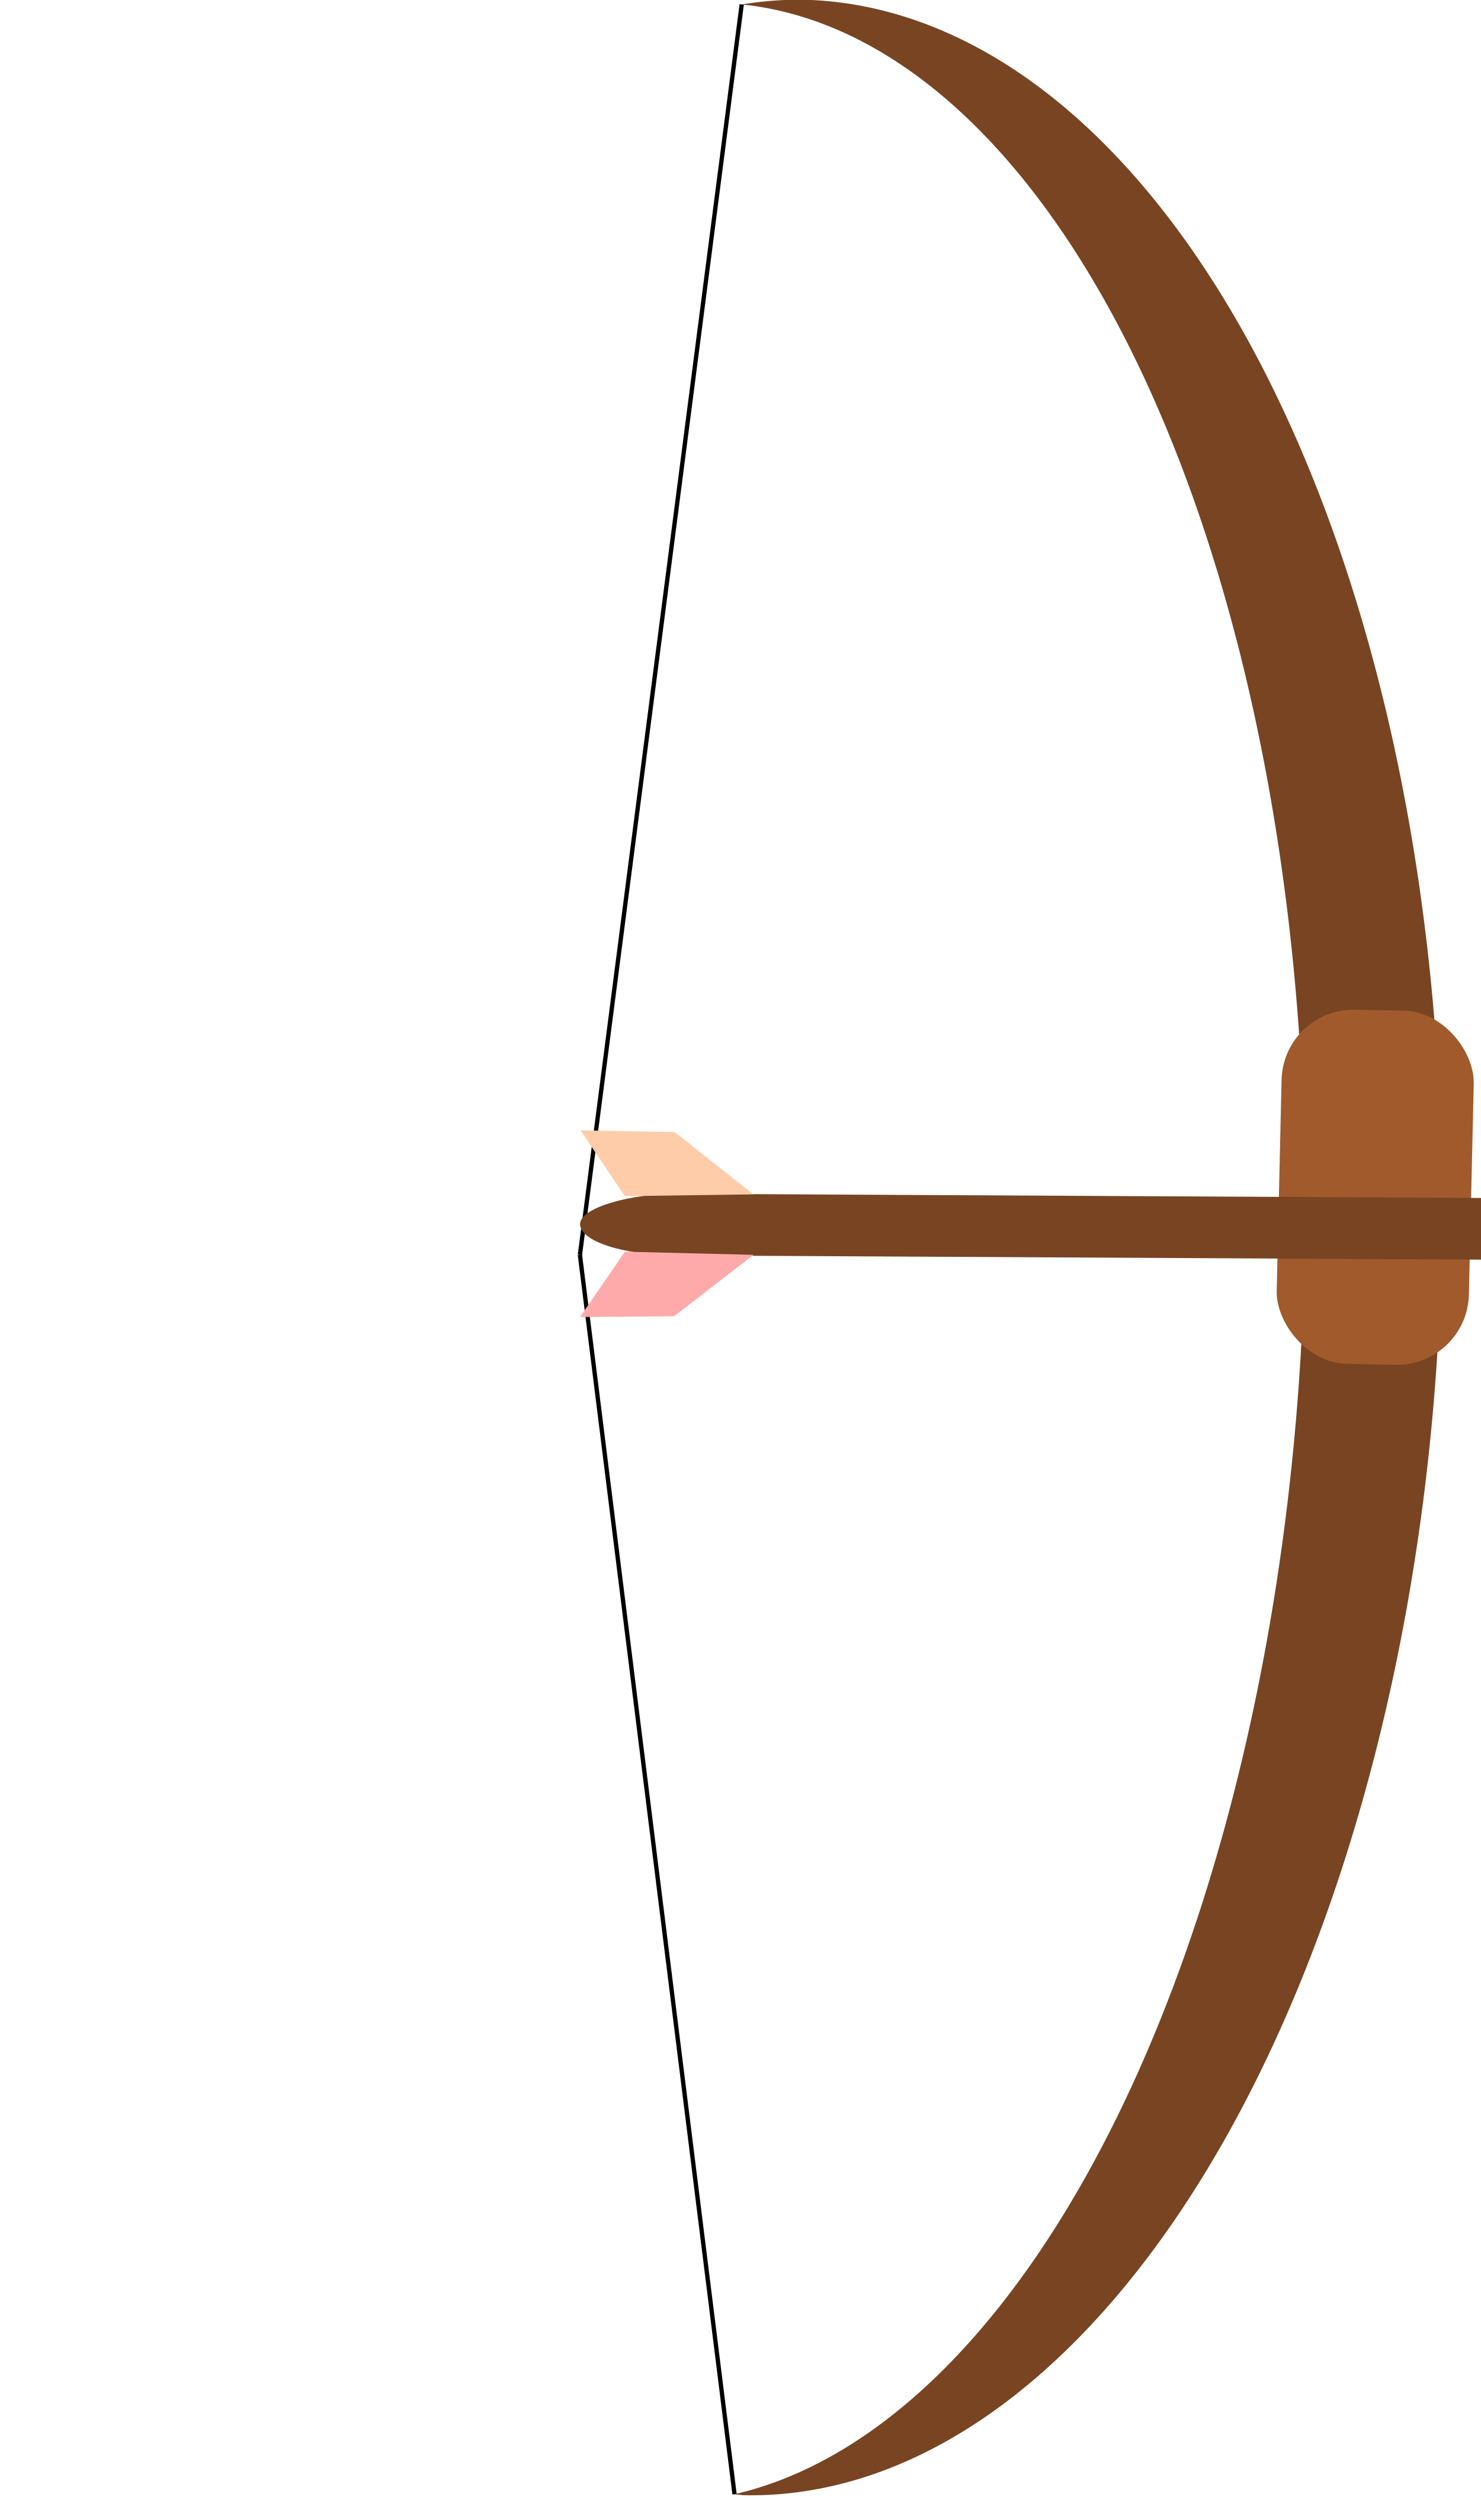 <?xml version="1.0" encoding="UTF-8" standalone="no"?>
<!-- Created with Inkscape (http://www.inkscape.org/) -->

<svg
   xmlns:dc="http://purl.org/dc/elements/1.1/"
   xmlns:cc="http://creativecommons.org/ns#"
   xmlns:rdf="http://www.w3.org/1999/02/22-rdf-syntax-ns#"
   xmlns:svg="http://www.w3.org/2000/svg"
   xmlns="http://www.w3.org/2000/svg"
   xmlns:sodipodi="http://sodipodi.sourceforge.net/DTD/sodipodi-0.dtd"
   xmlns:inkscape="http://www.inkscape.org/namespaces/inkscape"
   width="160mm"
   height="270mm"
   viewBox="0 0 160 270"
   version="1.1"
   id="svg8"
   inkscape:version="0.92.3 (2405546, 2018-03-11)"
   sodipodi:docname="Bow.svg"
   inkscape:export-filename="/home/douwe/Documents/Dev/LD46/Graphics/BowTextures/bow2.png"
   inkscape:export-xdpi="95.800003"
   inkscape:export-ydpi="95.800003">
  <defs
     id="defs2" />
  <sodipodi:namedview
     id="base"
     pagecolor="#ffffff"
     bordercolor="#666666"
     borderopacity="1.0"
     inkscape:pageopacity="0.0"
     inkscape:pageshadow="2"
     inkscape:zoom="0.49497475"
     inkscape:cx="269.30778"
     inkscape:cy="328.02467"
     inkscape:document-units="mm"
     inkscape:current-layer="layer1"
     showgrid="false"
     inkscape:window-width="1920"
     inkscape:window-height="1011"
     inkscape:window-x="0"
     inkscape:window-y="0"
     inkscape:window-maximized="1"
     showguides="false" />
  <g
     inkscape:label="Laag 1"
     inkscape:groupmode="layer"
     id="layer1"
     style="display:inline"
     transform="translate(0,-27)">
    <path
       style="fill:#784421;fill-opacity:1;stroke:none;stroke-width:4.075;stroke-miterlimit:4;stroke-dasharray:none;stroke-opacity:1"
       d="M 86.621,26.965 A 72.265,134.805 1.415 0 0 80.131,27.48 66.675,135.176 1.4 0 1 140.927,163.64 66.675,135.176 1.4 0 1 79.356,296.392 72.265,134.805 1.415 0 0 80.306,296.5 72.265,134.805 1.415 0 0 155.714,163.197 72.265,134.805 1.415 0 0 86.621,26.965 Z"
       id="path10"
       inkscape:connector-curvature="0" />
    <rect
       style="fill:#a05a2c;fill-opacity:1;stroke:none;stroke-width:3.594;stroke-miterlimit:4;stroke-dasharray:none;stroke-opacity:1"
       id="rect30"
       width="20.761"
       height="38.25"
       x="141.693"
       y="133.064"
       rx="7.736"
       transform="matrix(1,0.02,-0.023,1,0,0)" />
    <path
       style="fill:none;fill-rule:evenodd;stroke:#000000;stroke-width:0.465;stroke-linecap:butt;stroke-linejoin:miter;stroke-miterlimit:4;stroke-dasharray:none;stroke-opacity:1"
       d="M 79.356,296.392 62.652,162.537"
       id="path24"
       inkscape:connector-type="polyline"
       inkscape:connector-curvature="0"
       sodipodi:nodetypes="cc" />
    <path
       style="fill:none;fill-rule:evenodd;stroke:#000000;stroke-width:0.465;stroke-linecap:butt;stroke-linejoin:miter;stroke-miterlimit:4;stroke-dasharray:none;stroke-opacity:1"
       d="M 80.131,27.48 62.652,162.537"
       id="path26"
       inkscape:connector-type="polyline"
       inkscape:connector-curvature="0"
       sodipodi:nodetypes="cc" />
    <g
       transform="rotate(90.301,104.865,254.305)"
       id="layer1-5"
       inkscape:label="Laag 1">
      <rect
         rx="10.365"
         y="117"
         x="6.66"
         height="180"
         width="6.66"
         id="rect871"
         style="fill:#784421;fill-opacity:1;stroke:none;stroke-width:0.79;stroke-miterlimit:4;stroke-dasharray:none;stroke-opacity:1" />
      <path
         sodipodi:nodetypes="ccccc"
         inkscape:connector-curvature="0"
         id="rect873"
         d="M 1.6704025e-8,286.844 6.682,278.291 l 0.267,13.898 -7.083,4.811 z"
         style="fill:#ffccaa;fill-opacity:1;stroke:none;stroke-width:0.765;stroke-miterlimit:4;stroke-dasharray:none;stroke-opacity:1" />
      <path
         sodipodi:nodetypes="ccccc"
         inkscape:connector-curvature="0"
         id="rect873-6"
         d="m 19.897,286.796 -6.682,-8.553 -0.267,13.898 7.083,4.811 z"
         style="fill:#ffaaaa;fill-opacity:1;stroke:none;stroke-width:0.765;stroke-miterlimit:4;stroke-dasharray:none;stroke-opacity:1" />
      <path
         sodipodi:nodetypes="cssc"
         inkscape:connector-curvature="0"
         id="rect891"
         d="m 10,97.082 c 0,0 10.149,31.169 7,29.918 -7.479,-2.973 -7.547,-2.994 -14,0 -2.861,1.327 7,-29.918 7,-29.918 z"
         style="fill:#999999;fill-opacity:1;stroke:none;stroke-width:0.765;stroke-miterlimit:4;stroke-dasharray:none;stroke-opacity:1" />
    </g>
  </g>
</svg>
